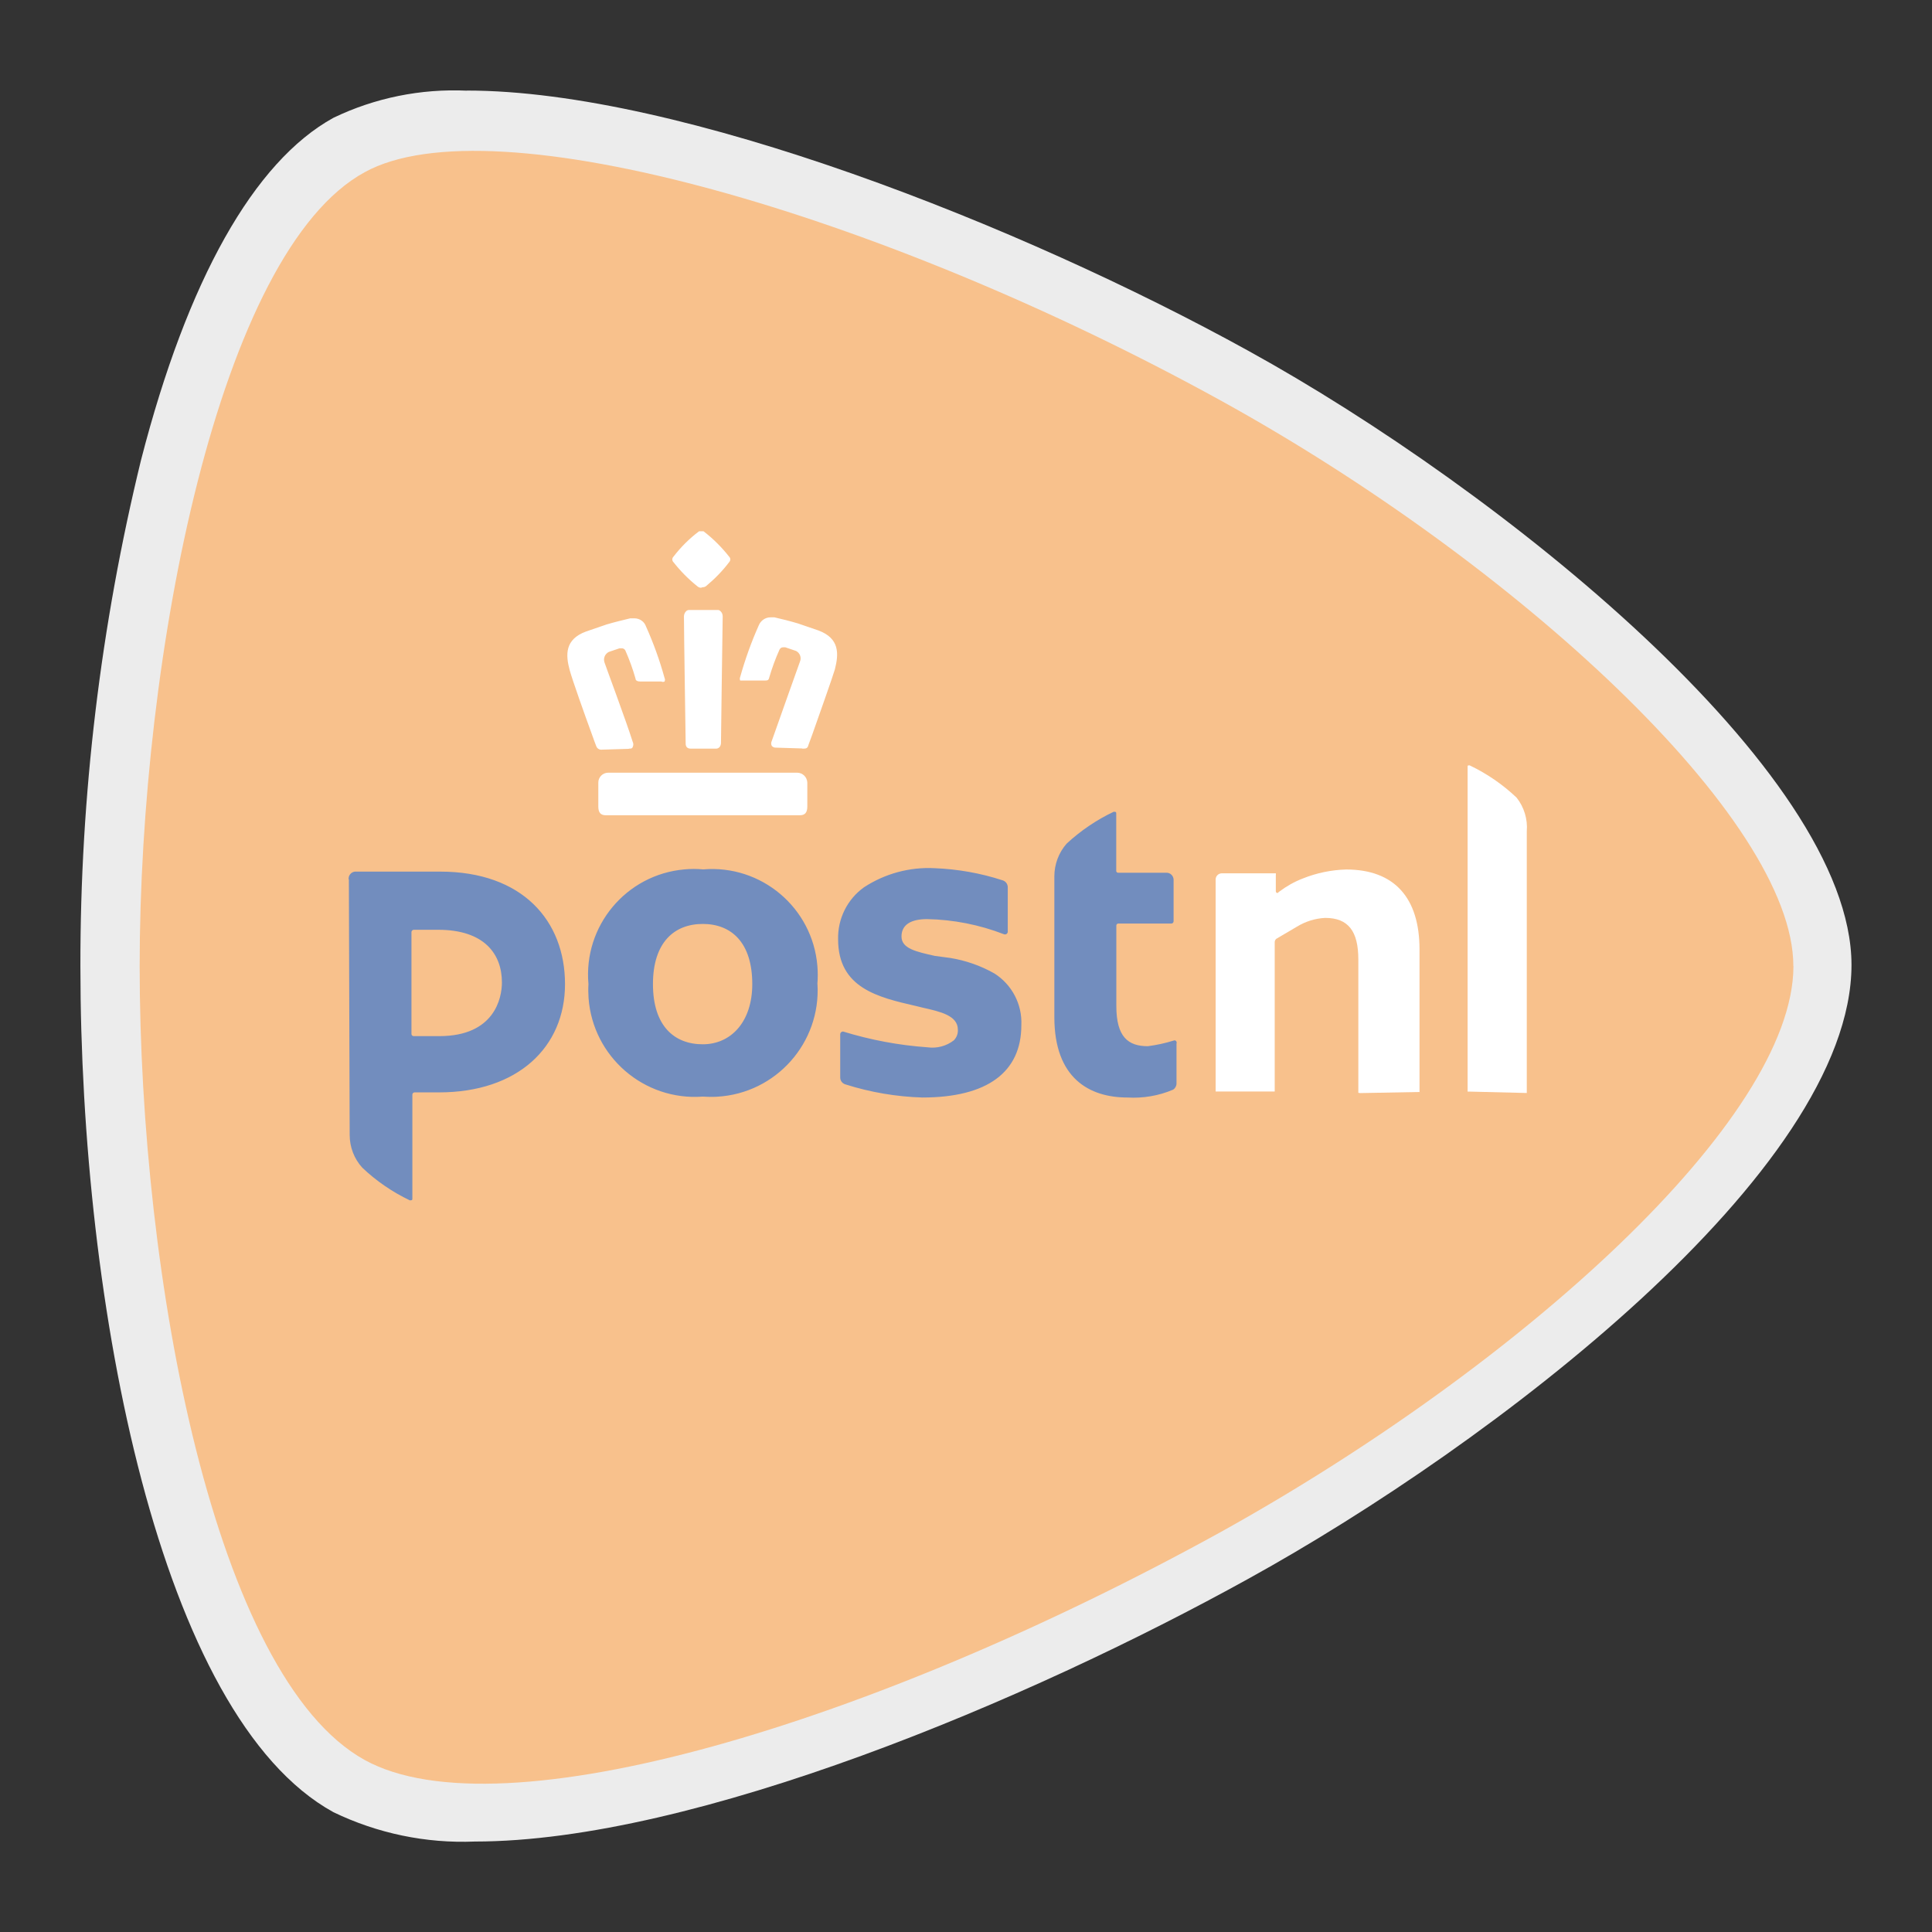 <?xml version="1.0" encoding="UTF-8"?><svg id="a" xmlns="http://www.w3.org/2000/svg" width="192" height="192" viewBox="0 0 192 192"><rect x="0" y="0" width="192" height="192" fill="#333333" stroke="none"/><g id="b"><g id="c"><path d="m46.41,9c21.16,0,55.12,13.42,77.68,25.88,24.86,13.7,59.88,41.7,59.91,61,0,20.54-35.86,47.73-59.91,61-21.78,12.06-55.06,26.13-76.91,26.13-4.85.2-9.68-.81-14.05-2.92-17.28-9.51-25.14-50.34-25.14-84.08-.02-16.95,2.01-33.84,6.03-50.31,4.6-17.87,11.22-29.64,19.11-33.99,4.13-1.99,8.69-2.91,13.27-2.7Z" style="fill:#ececec;"/><path d="m178.22,96c0-14.64-27.56-40.02-56.93-56.21C87.45,21.15,48.95,10.12,36.25,17.11c-14.45,7.86-22.37,47.82-22.37,78.9s7.46,70.66,22.37,78.9c13.55,7.46,50.37-3.54,85.05-22.65,29.83-16.56,56.9-40.99,56.93-56.24Z" style="fill:#f8c18c;"/><path d="m81.24,97.8c.34,5.84-4.12,10.85-9.96,11.19-.48.03-.97.02-1.45-.01-5.83.43-10.91-3.96-11.34-9.79-.03-.46-.04-.93-.01-1.39-.52-5.78,3.75-10.89,9.53-11.4.62-.06,1.25-.06,1.87,0,5.78-.49,10.87,3.81,11.35,9.59.05.6.05,1.21,0,1.81Zm-6.48,0c0-4.16-2.1-5.98-4.92-5.98s-4.95,1.82-4.95,5.98,2.12,5.98,4.95,5.98,4.92-2.26,4.92-5.98Zm36.17-16.91c0-.17,0-.22-.25-.22-1.71.81-3.28,1.88-4.67,3.16-.8.9-1.23,2.07-1.23,3.27v13.98c0,6.09,3.49,7.99,7.27,7.99,1.55.09,3.1-.17,4.53-.78.21-.13.34-.37.34-.61v-3.97c.05-.11,0-.24-.1-.3-.06-.03-.12-.03-.18,0-.84.26-1.7.45-2.57.56-1.96,0-3.13-.92-3.13-4v-7.99c0-.11.09-.2.19-.2.01,0,.02,0,.03,0h5.25c.12,0,.22-.1.22-.22h0v-4.16c-.02-.37-.32-.67-.7-.67h-4.78c-.11.02-.21-.06-.22-.16,0-.02,0-.04,0-.06v-5.59Zm-76.28,6.51c-.05-.38.23-.73.61-.78.03,0,.06,0,.09,0h8.39c8.19,0,12.41,4.89,12.41,11.18s-4.72,10.76-12.52,10.76h-2.43c-.12,0-.22.1-.22.22h0v10.29c0,.17,0,.22-.25.22-1.74-.83-3.33-1.92-4.72-3.24-.82-.89-1.26-2.06-1.26-3.27l-.08-25.38Zm15.23,10.23c0-2.8-1.73-5.23-6.34-5.23h-2.43c-.12.01-.21.11-.22.22v10.15c.01.11.11.2.22.2h2.54c5.51,0,6.23-3.8,6.23-5.34Zm48.94-.89c-1.36-.77-2.85-1.29-4.39-1.54l-1.51-.2c-1.87-.42-3.33-.73-3.33-1.93s.98-1.73,2.54-1.73c2.62.05,5.21.56,7.66,1.51.15.05.3-.03.35-.18,0-.01,0-.03.01-.05v-4.47c-.01-.32-.23-.59-.53-.67-2.18-.71-4.45-1.11-6.74-1.2-2.48-.13-4.94.54-7.02,1.9-1.66,1.19-2.62,3.13-2.57,5.17,0,4.84,3.97,5.76,7.71,6.62l.7.17c1.73.39,3.49.78,3.49,2.18.03.39-.12.78-.39,1.06-.74.58-1.69.83-2.63.7-2.84-.2-5.66-.73-8.39-1.57-.14,0-.27.11-.28.25v4.33c0,.31.21.58.5.67,2.48.79,5.06,1.23,7.66,1.31,6.48,0,9.84-2.54,9.84-7.18.1-2.09-.94-4.06-2.71-5.17Z" style="fill:#728dbe;"/><path d="m135.13,108.61h-.14v-13.25c0-2.8-.98-4.14-3.3-4.14-.99.05-1.95.35-2.8.87l-2.04,1.2c-.1.07-.16.19-.17.31v14.87h-5.87v-21.07c0-.34.28-.61.61-.61h5.37s.02.1,0,.14v1.65c0,.09.08.17.17.17h0l.17-.14c.72-.54,1.51-.99,2.35-1.31,1.37-.55,2.83-.85,4.3-.89,4.78,0,7.29,2.8,7.29,7.94v14.17l-5.95.11Zm16.6,0v-25.99c.1-1.2-.26-2.4-1.01-3.35-1.38-1.31-2.95-2.39-4.67-3.21-.17,0-.2,0-.2.14v32.28h.14l5.73.14Zm-72.25-27.59c.53,0,.75-.28.75-.87v-2.38c-.02-.54-.46-.98-1.01-.98h-18.78c-.54,0-.98.44-.98.98h0v2.38c0,.59.22.87.75.87h19.26Zm.25-6.62c.34,0,.53,0,.61-.36l.39-1.06c.73-2.07,1.98-5.59,2.24-6.46.39-1.54.48-3.07-1.62-3.86l-2.04-.7c-.84-.25-1.65-.45-2.35-.61h-.39c-.52,0-.98.33-1.17.81-.74,1.66-1.35,3.37-1.84,5.11-.05.12-.05.25,0,.36h2.4c.28,0,.42,0,.48-.28.28-.96.62-1.89,1.03-2.8.07-.14.21-.23.36-.22h.22l1.06.36c.39.2.56.66.39,1.06,0,0-2.12,5.93-2.8,7.88-.08.16-.08.35,0,.5.11.12.26.18.42.17l2.6.08Zm-8.58,0c.48,0,.5-.53.5-.53,0,0,.14-11.18.17-12.61,0-.19-.06-.37-.2-.5-.08-.1-.21-.16-.34-.14h-2.8c-.12,0-.23.05-.31.14-.13.13-.2.32-.2.5,0,1.48.17,12.49.17,12.61s0,.53.5.53h2.49Zm-8.66,0c.2,0,.34,0,.39-.17.08-.16.08-.34,0-.5-.61-1.96-2.8-7.83-2.8-7.88-.15-.41.03-.86.42-1.06l1.06-.36h.2c.16-.02.32.07.39.22.4.91.74,1.84,1.01,2.8,0,.2.22.28.5.28h2.07c.1.05.21.05.31,0,.06-.11.06-.25,0-.36-.48-1.75-1.1-3.46-1.84-5.11-.17-.49-.63-.81-1.15-.81h-.42c-.7.17-1.51.36-2.35.61l-2.04.7c-2.12.78-2.04,2.32-1.62,3.86.25.92,1.48,4.39,2.24,6.46.17.45.28.81.39,1.06.08.25.33.4.59.36l2.66-.08Zm7.35-16.04c.13,0,.26-.05.36-.14.84-.7,1.6-1.48,2.26-2.35.15-.15.16-.4,0-.55,0,0,0,0,0,0-.74-.94-1.59-1.79-2.54-2.52h-.45c-.96.72-1.81,1.57-2.54,2.52-.15.15-.16.4,0,.55,0,0,0,0,0,0,.7.89,1.5,1.7,2.38,2.4.1.09.23.14.36.14l.17-.06Z" style="fill:#fff;"/></g></g></svg>